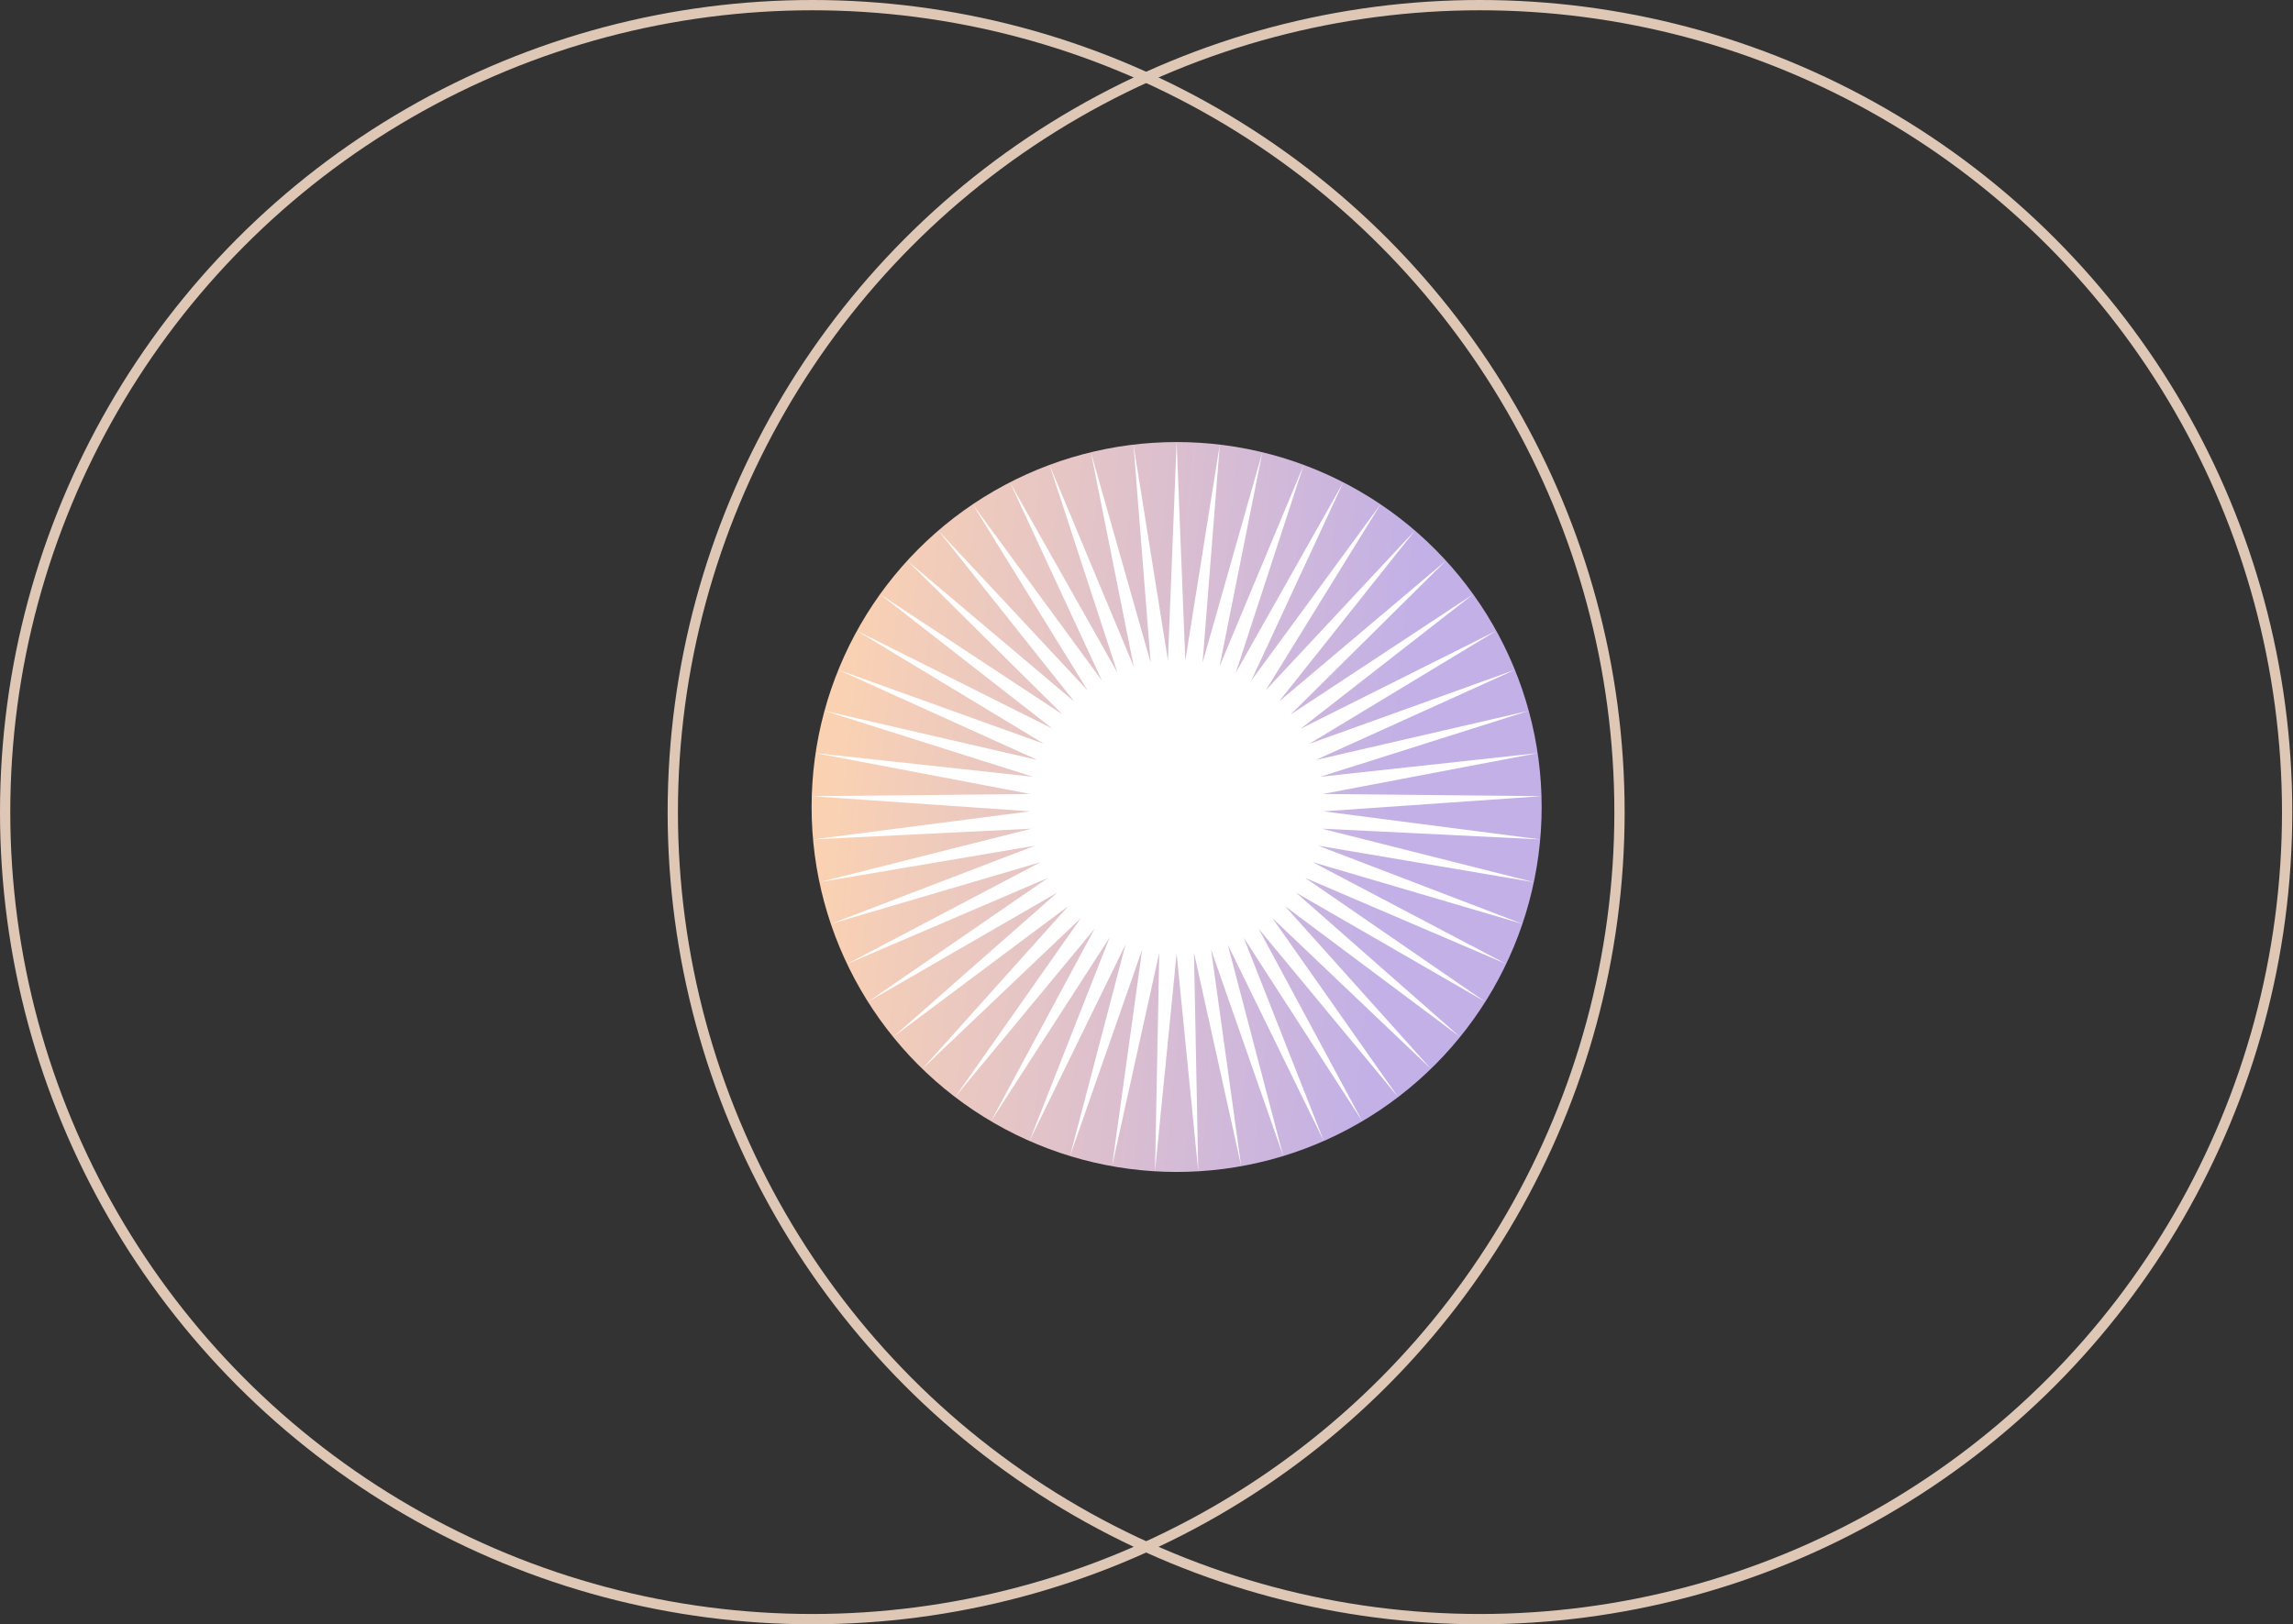 <svg width="223" height="158" viewBox="0 0 223 158" fill="none" xmlns="http://www.w3.org/2000/svg">
<rect x="0" y="0" width="223" height="158" fill="#333333" stroke="none"/>
<circle cx="79" cy="79" r="78.5" stroke="#DFC7B6"/>
<circle cx="143.93" cy="79" r="78.5" stroke="#DFC7B6"/>
<circle cx="114.43" cy="78.5" r="35.5" fill="url(#paint0_linear_85_38397)"/>
<path d="M114.43 43L115.275 64.254L118.628 43.249L116.954 64.454L122.768 43.993L118.598 64.851L126.791 45.222L120.183 65.44L130.64 46.917L121.687 66.212L134.262 49.056L123.089 67.157L137.605 51.608L124.37 68.26L140.623 54.538L125.511 69.508L143.273 57.804L126.497 70.882L145.518 61.361L127.314 72.362L147.327 65.158L127.949 73.929L148.674 69.143L128.395 75.561L149.541 73.258L128.644 77.233L149.914 77.448L128.694 78.923L149.789 81.652L128.544 80.607L149.168 85.812L128.196 82.262L148.06 89.87L127.654 83.863L146.479 93.767L126.927 85.39L144.448 97.451L126.025 86.82L141.996 100.868L124.959 88.133L139.157 103.972L123.746 89.31L135.971 106.717L122.402 90.336L132.483 109.067L120.946 91.196L128.741 110.988L119.399 91.878L124.798 112.452L117.782 92.372L120.709 113.44L116.118 92.671L116.533 113.938L114.43 92.771L112.327 113.938L112.742 92.671L108.15 113.44L111.078 92.372L104.062 112.452L109.461 91.878L100.119 110.988L107.913 91.196L96.377 109.067L106.457 90.336L92.888 106.717L105.113 89.31L89.702 103.972L103.9 88.133L86.863 100.868L102.835 86.82L84.411 97.451L101.932 85.39L82.38 93.767L101.205 83.863L80.8 89.87L100.663 82.262L79.691 85.812L100.315 80.607L79.07 81.652L100.165 78.923L78.945 77.448L100.215 77.233L79.319 73.258L100.465 75.561L80.185 69.143L100.91 73.929L81.532 65.158L101.546 72.362L83.341 61.361L102.362 70.882L85.586 57.804L103.348 69.508L88.237 54.538L104.489 68.26L91.254 51.608L105.77 67.157L94.598 49.056L107.172 66.212L98.219 46.917L108.677 65.44L102.069 45.222L110.262 64.851L106.091 43.993L111.905 64.454L110.231 43.249L113.584 64.254L114.43 43Z" fill="white"/>
<defs>
<linearGradient id="paint0_linear_85_38397" x1="134.93" y1="91.5" x2="66.813" y2="84.665" gradientUnits="userSpaceOnUse">
<stop stop-color="#C2B0E7"/>
<stop offset="0.826" stop-color="#FBD2B1"/>
</linearGradient>
</defs>
</svg>
